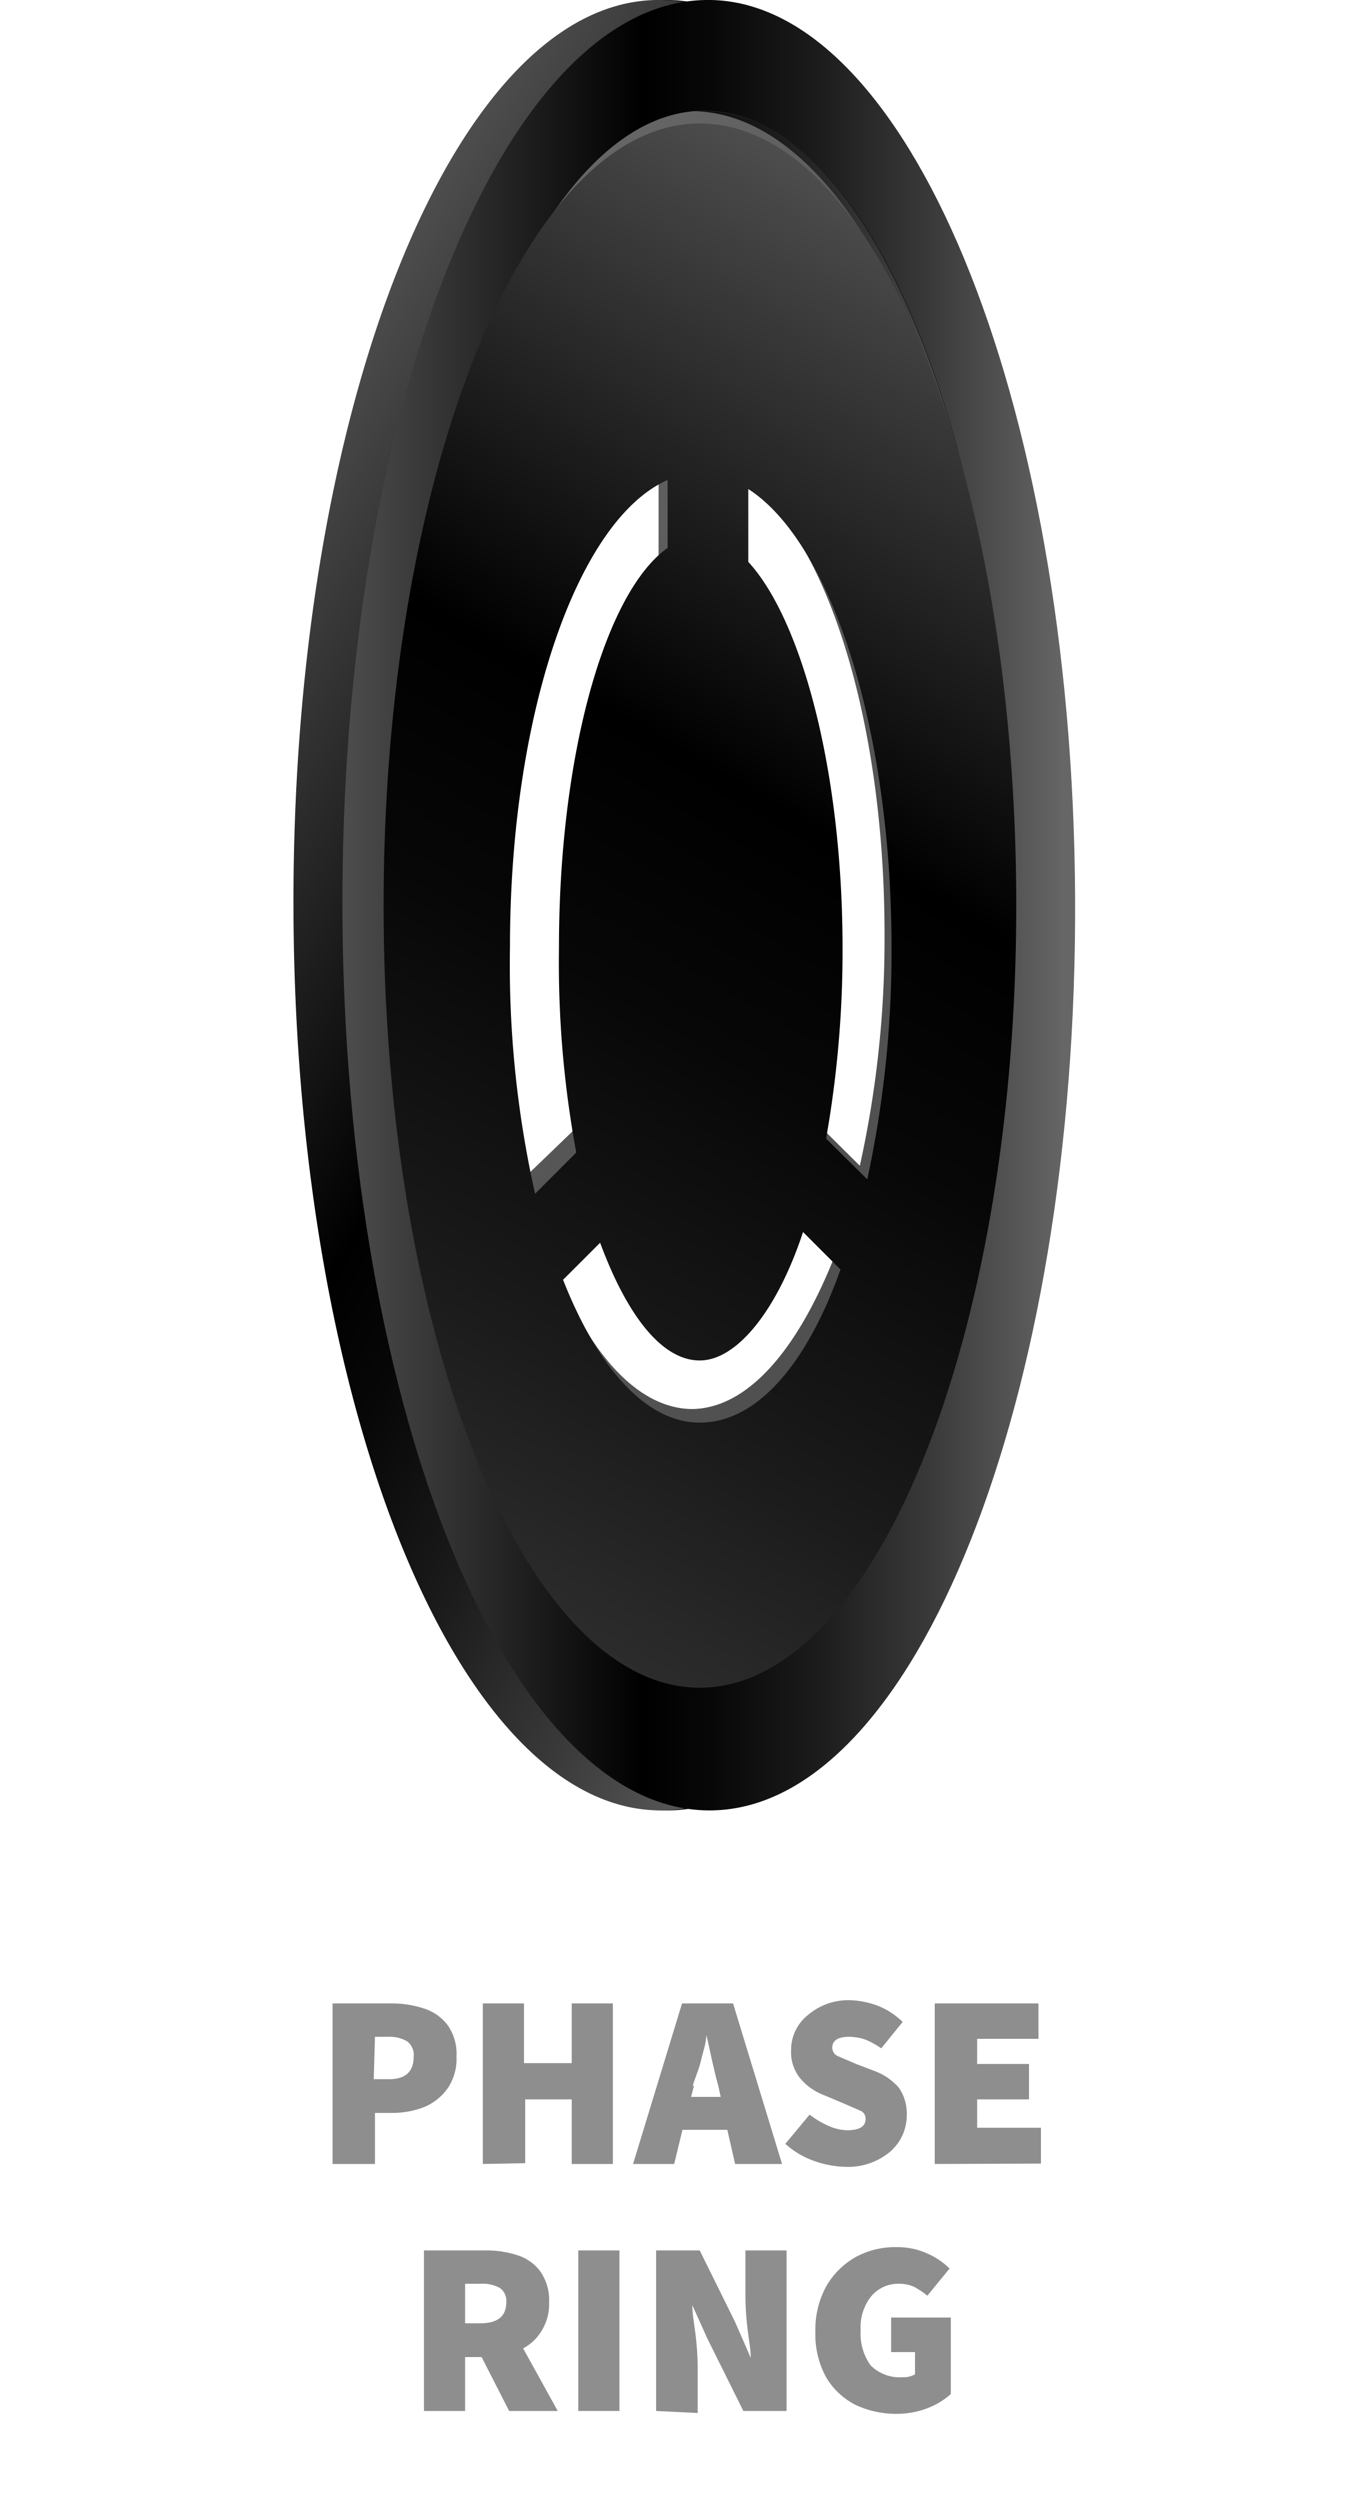 <svg id="Layer_1" data-name="Layer 1" xmlns="http://www.w3.org/2000/svg" xmlns:xlink="http://www.w3.org/1999/xlink" viewBox="0 0 33.26 60.73"><defs><style>.cls-1{fill:url(#linear-gradient);}.cls-2{fill:url(#linear-gradient-2);}.cls-3{fill:url(#linear-gradient-3);}.cls-4{fill:url(#linear-gradient-4);}.cls-5{fill:url(#linear-gradient-5);}.cls-6{fill:#8e8e8e;}</style><linearGradient id="linear-gradient" x1="25.1" y1="21.99" x2="7.29" y2="21.99" gradientUnits="userSpaceOnUse"><stop offset="0.02" stop-color="#666"/><stop offset="0.02" stop-color="#646464"/><stop offset="0.2" stop-color="#393939"/><stop offset="0.36" stop-color="#1a1a1a"/><stop offset="0.5" stop-color="#070707"/><stop offset="0.59"/><stop offset="1" stop-color="#4d4d4d"/></linearGradient><linearGradient id="linear-gradient-2" x1="27.69" y1="28.74" x2="4.39" y2="15.29" xlink:href="#linear-gradient"/><linearGradient id="linear-gradient-3" x1="6.7" y1="15.89" x2="26.87" y2="27.54" gradientUnits="userSpaceOnUse"><stop offset="0.02" stop-color="#666"/><stop offset="0.59" stop-color="#545454"/><stop offset="1" stop-color="#4d4d4d"/></linearGradient><linearGradient id="linear-gradient-4" x1="26.13" y1="21.99" x2="8.32" y2="21.99" xlink:href="#linear-gradient"/><linearGradient id="linear-gradient-5" x1="8.58" y1="36.7" x2="25.5" y2="7.4" gradientUnits="userSpaceOnUse"><stop offset="0" stop-color="#2c2c2c"/><stop offset="0.18" stop-color="#1a1a1a"/><stop offset="0.42" stop-color="#070707"/><stop offset="0.59"/><stop offset="1" stop-color="#4d4d4d"/></linearGradient></defs><path class="cls-1" d="M16.09,0c-4.92.11-8.86,10-8.8,22.19s4.1,21.9,9,21.79,8.86-10,8.8-22.18S21-.11,16.09,0Zm.12,40.72c-4.11.09-7.49-8.35-7.54-18.85S11.91,2.78,16,2.69,23.51,11,23.56,21.54,20.32,40.63,16.21,40.72Z"/><path class="cls-2" d="M15.93,0c-4.92.1-8.86,10-8.8,22.18s4.09,21.9,9,21.8a4,4,0,0,0,1.13-.2c4.38-1.46,7.73-10.78,7.67-22C24.88,9.68,20.85-.08,15.93,0Zm1.31,40.7c-4.12.09-7.49-8.35-7.54-18.85S12.94,2.79,17.05,2.7s7.49,8.35,7.54,18.85S21.35,40.64,17.24,40.73Z"/><path class="cls-3" d="M16.79,2.7C12.5,2.7,9,11.21,9,21.71s3.48,19,7.77,19,7.76-8.51,7.76-19S21.08,2.7,16.79,2.7Zm4.7,20a25.49,25.49,0,0,1-.6,5.62l-1.28-1.27a16.77,16.77,0,0,0,.56-4.42c0-3.47-.92-6.41-2.2-7.44V11.55C20,12.84,21.49,17.34,21.49,22.7ZM16,11.36v3.83c-1.28,1-2.2,4-2.2,7.44a16.77,16.77,0,0,0,.56,4.42L12.75,28.6a25.2,25.2,0,0,1-.67-5.9C12.08,17,13.75,12.32,16,11.36Zm.83,22.87c-1.32,0-2.51-1.33-3.36-3.47l1.7-1.69c.52.89,1.15,1.41,1.83,1.41s1.32-.52,1.83-1.41l1.45,1.44C19.38,32.79,18.16,34.23,16.79,34.23Z"/><path class="cls-4" d="M17.12,0C12.2.11,8.26,10,8.32,22.19s4.09,21.9,9,21.79,8.86-10,8.8-22.18S22-.11,17.12,0Zm.11,40.72c-4.11.09-7.48-8.35-7.53-18.85S12.94,2.78,17.05,2.69,24.54,11,24.59,21.54,21.35,40.63,17.23,40.72Z"/><path class="cls-5" d="M17,3c-4.24,0-7.68,8.51-7.68,19s3.44,19,7.68,19,7.69-8.51,7.69-19S21.29,3,17,3ZM12.39,23c0-5.67,1.65-10.38,3.83-11.34v1.65c-1.51,1.07-2.64,5-2.64,9.71A25.31,25.31,0,0,0,14,28l-1,1A25.37,25.37,0,0,1,12.39,23ZM17,34.56c-1.3,0-2.48-1.33-3.32-3.47l.9-.9C15.25,32,16.1,33.05,17,33.05s1.88-1.21,2.51-3.12l.91.91C19.61,33.12,18.4,34.56,17,34.56Zm3.07-6.9a26.12,26.12,0,0,0,.4-4.61c0-4.34-1-8-2.29-9.4V11.88c2,1.29,3.48,5.79,3.48,11.15a26.13,26.13,0,0,1-.59,5.62Z"/><path class="cls-6" d="M8.08,52.57v-3.9H9.51a2.45,2.45,0,0,1,.78.12,1.15,1.15,0,0,1,.58.4,1.2,1.2,0,0,1,.22.77,1.26,1.26,0,0,1-.22.78,1.33,1.33,0,0,1-.57.45,2.19,2.19,0,0,1-.77.14H9.11v1.24Zm1-2.06h.37c.4,0,.6-.18.6-.55a.41.41,0,0,0-.16-.37.84.84,0,0,0-.46-.11H9.11Z"/><path class="cls-6" d="M11.73,52.57v-3.9h1v1.45h1.16V48.67h1v3.9h-1V51H12.76v1.55Z"/><path class="cls-6" d="M17.86,52.57l-.19-.83H16.58l-.2.83h-1l1.19-3.9h1.24L19,52.57Zm-1-1.9-.07.27h.72l-.06-.27c-.05-.18-.1-.39-.15-.61s-.09-.43-.14-.63h0c0,.2-.08.41-.13.63S16.88,50.49,16.83,50.67Z"/><path class="cls-6" d="M20.56,52.64a2.42,2.42,0,0,1-.77-.14,2.05,2.05,0,0,1-.71-.42l.59-.71a2.07,2.07,0,0,0,.45.27,1.18,1.18,0,0,0,.46.11c.3,0,.45-.09.45-.28a.21.21,0,0,0-.14-.2l-.39-.17L20,50.89a1.39,1.39,0,0,1-.55-.39,1,1,0,0,1-.23-.69,1.08,1.08,0,0,1,.41-.86,1.51,1.51,0,0,1,1-.36,2.1,2.1,0,0,1,.68.13,1.79,1.79,0,0,1,.62.4l-.52.64a2.08,2.08,0,0,0-.38-.21,1.29,1.29,0,0,0-.4-.07c-.27,0-.41.09-.41.27a.23.23,0,0,0,.16.21l.42.18.47.18a1.43,1.43,0,0,1,.57.4,1.11,1.11,0,0,1,.19.67,1.17,1.17,0,0,1-.39.87A1.59,1.59,0,0,1,20.56,52.64Z"/><path class="cls-6" d="M22.71,52.57v-3.9h2.52v.86H23.74v.61H25V51H23.74v.69h1.55v.87Z"/><path class="cls-6" d="M11.3,58.57h-1v-3.9h1.48a2.43,2.43,0,0,1,.77.11,1.11,1.11,0,0,1,.57.39,1.21,1.21,0,0,1,.22.76,1.22,1.22,0,0,1-.18.69,1.16,1.16,0,0,1-.45.43l.84,1.52H12.37l-.67-1.31h-.4Zm0-2.13h.37q.63,0,.63-.51a.38.38,0,0,0-.16-.35.86.86,0,0,0-.47-.1H11.3Z"/><path class="cls-6" d="M14.05,58.57v-3.9h1v3.9Z"/><path class="cls-6" d="M15.94,58.57v-3.9H17l.86,1.74.38.87h0c0-.21-.05-.45-.08-.72a7.09,7.09,0,0,1-.05-.77V54.67h1v3.9H18.06l-.87-1.75L16.82,56h0c0,.22.05.47.08.73a6.91,6.91,0,0,1,.05.76v1.13Z"/><path class="cls-6" d="M21.78,58.64a2.33,2.33,0,0,1-1-.22,1.76,1.76,0,0,1-.71-.67,2.16,2.16,0,0,1-.26-1.1,2.19,2.19,0,0,1,.27-1.12,1.91,1.91,0,0,1,.71-.7,2,2,0,0,1,1-.24,1.73,1.73,0,0,1,.75.16,1.76,1.76,0,0,1,.53.36l-.54.66a2.11,2.11,0,0,0-.31-.21.87.87,0,0,0-.39-.08.85.85,0,0,0-.66.3,1.2,1.2,0,0,0-.26.83,1.32,1.32,0,0,0,.24.85,1,1,0,0,0,.78.29.56.56,0,0,0,.3-.07v-.54h-.58V56.3H23.1v1.86a1.85,1.85,0,0,1-.56.34A2.1,2.1,0,0,1,21.78,58.64Z"/></svg>